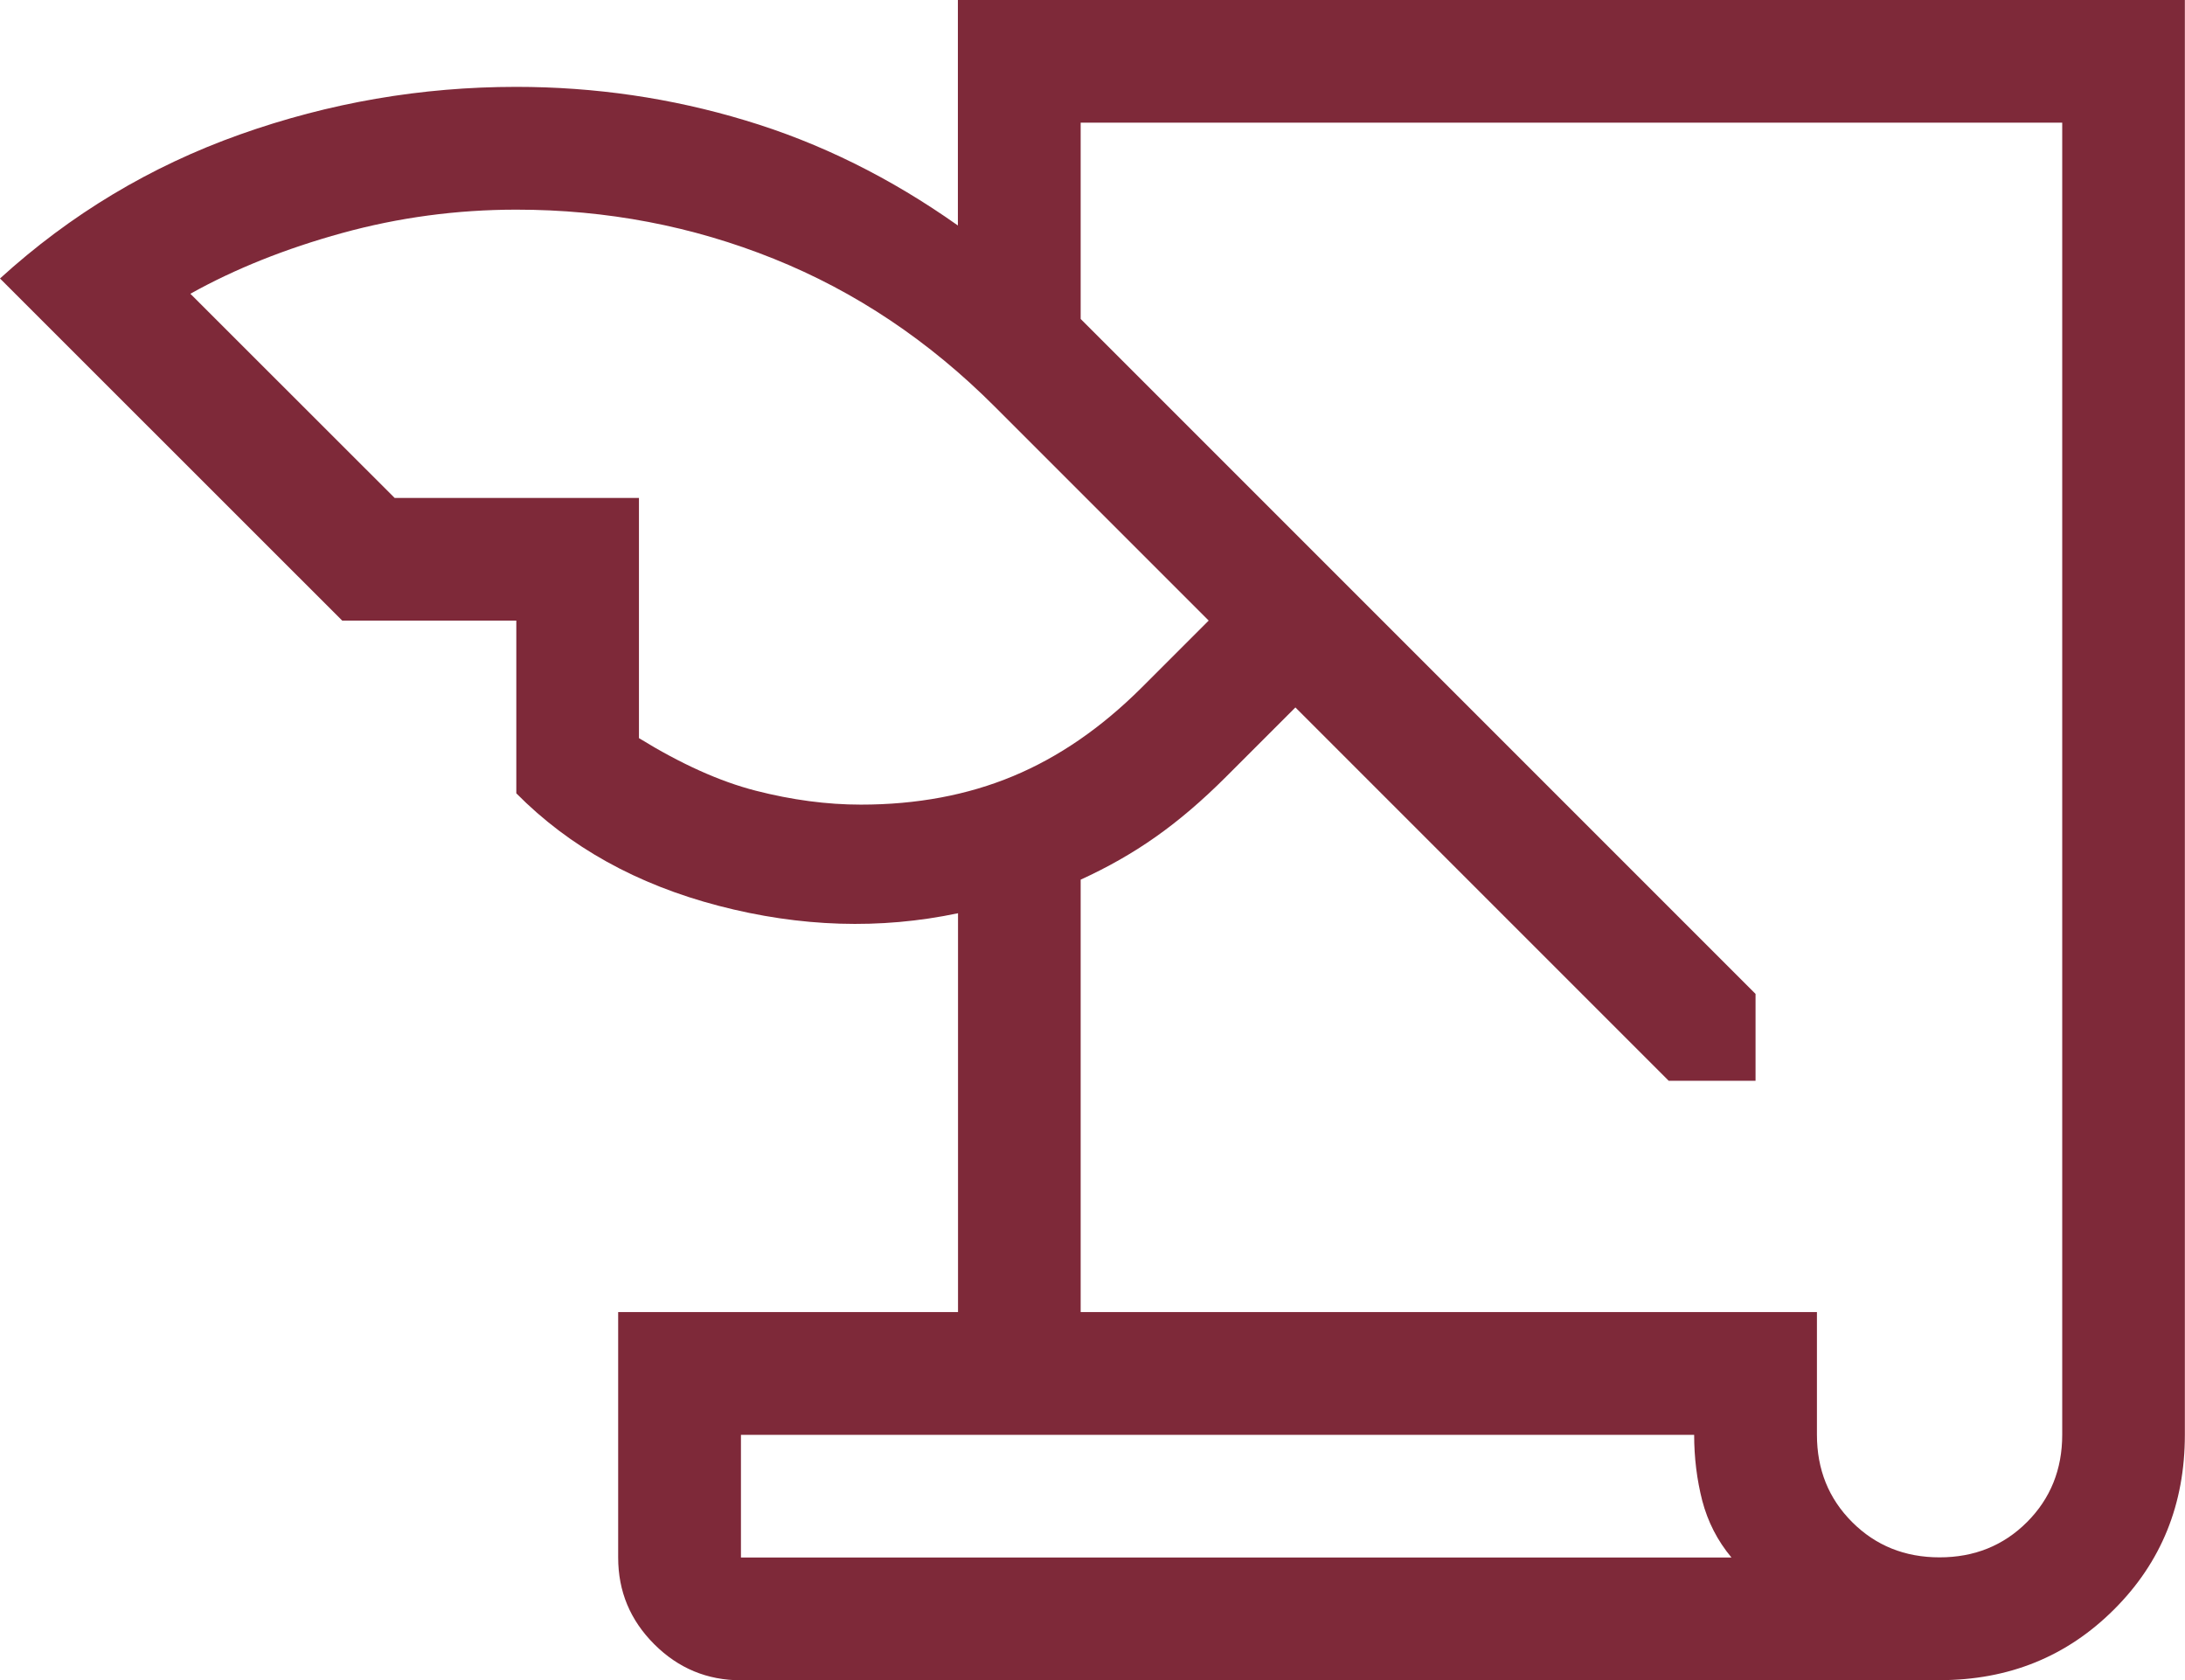 <?xml version="1.0" encoding="UTF-8"?>
<svg id="Camada_1" data-name="Camada 1" xmlns="http://www.w3.org/2000/svg" viewBox="0 0 158.74 122.06">
  <defs>
    <style>
      .cls-1 {
        fill: #7e2939;
      }
    </style>
  </defs>
  <path class="cls-1" d="M53.83,122.06c-2.45,0-4.55-.87-6.3-2.62-1.75-1.75-2.62-3.84-2.62-6.3v-17.83h24.69v-28.97c-5.66,1.19-11.45,1.01-17.39-.54-5.94-1.55-10.84-4.27-14.7-8.17v-12.55h-12.65L0,20.23c5.12-4.66,10.93-8.15,17.43-10.46,6.5-2.31,13.19-3.46,20.07-3.46,5.71,0,11.27.81,16.66,2.44,5.4,1.62,10.54,4.17,15.43,7.63V0h89.14v104.23c0,5.03-1.71,9.26-5.14,12.68-3.43,3.43-7.66,5.14-12.68,5.14H53.83ZM78.51,95.31h53.49v8.91c0,2.53.85,4.64,2.56,6.35,1.71,1.71,3.83,2.56,6.35,2.56s4.64-.85,6.35-2.56c1.71-1.71,2.56-3.83,2.56-6.35V8.91h-71.31v14.26l49.03,49.03v6.31h-6.31l-27.12-27.12-5.04,5.04c-1.74,1.74-3.44,3.19-5.12,4.37-1.67,1.18-3.49,2.21-5.44,3.1v31.4ZM28.66,36.17h17.76v17.45c3.04,1.87,5.87,3.15,8.49,3.82,2.62.67,5.16,1.01,7.63,1.01,4.06,0,7.75-.69,11.06-2.07,3.32-1.38,6.43-3.53,9.34-6.43l4.87-4.87-15.56-15.56c-4.77-4.77-10.11-8.34-16.03-10.72-5.92-2.38-12.15-3.57-18.7-3.57-4.34,0-8.57.57-12.67,1.7-4.1,1.13-7.78,2.6-11.02,4.41l14.85,14.84ZM123.08,104.23H53.83v8.91h71.96c-1.02-1.22-1.72-2.6-2.12-4.12-.39-1.52-.59-3.12-.59-4.8Z"/>
</svg>